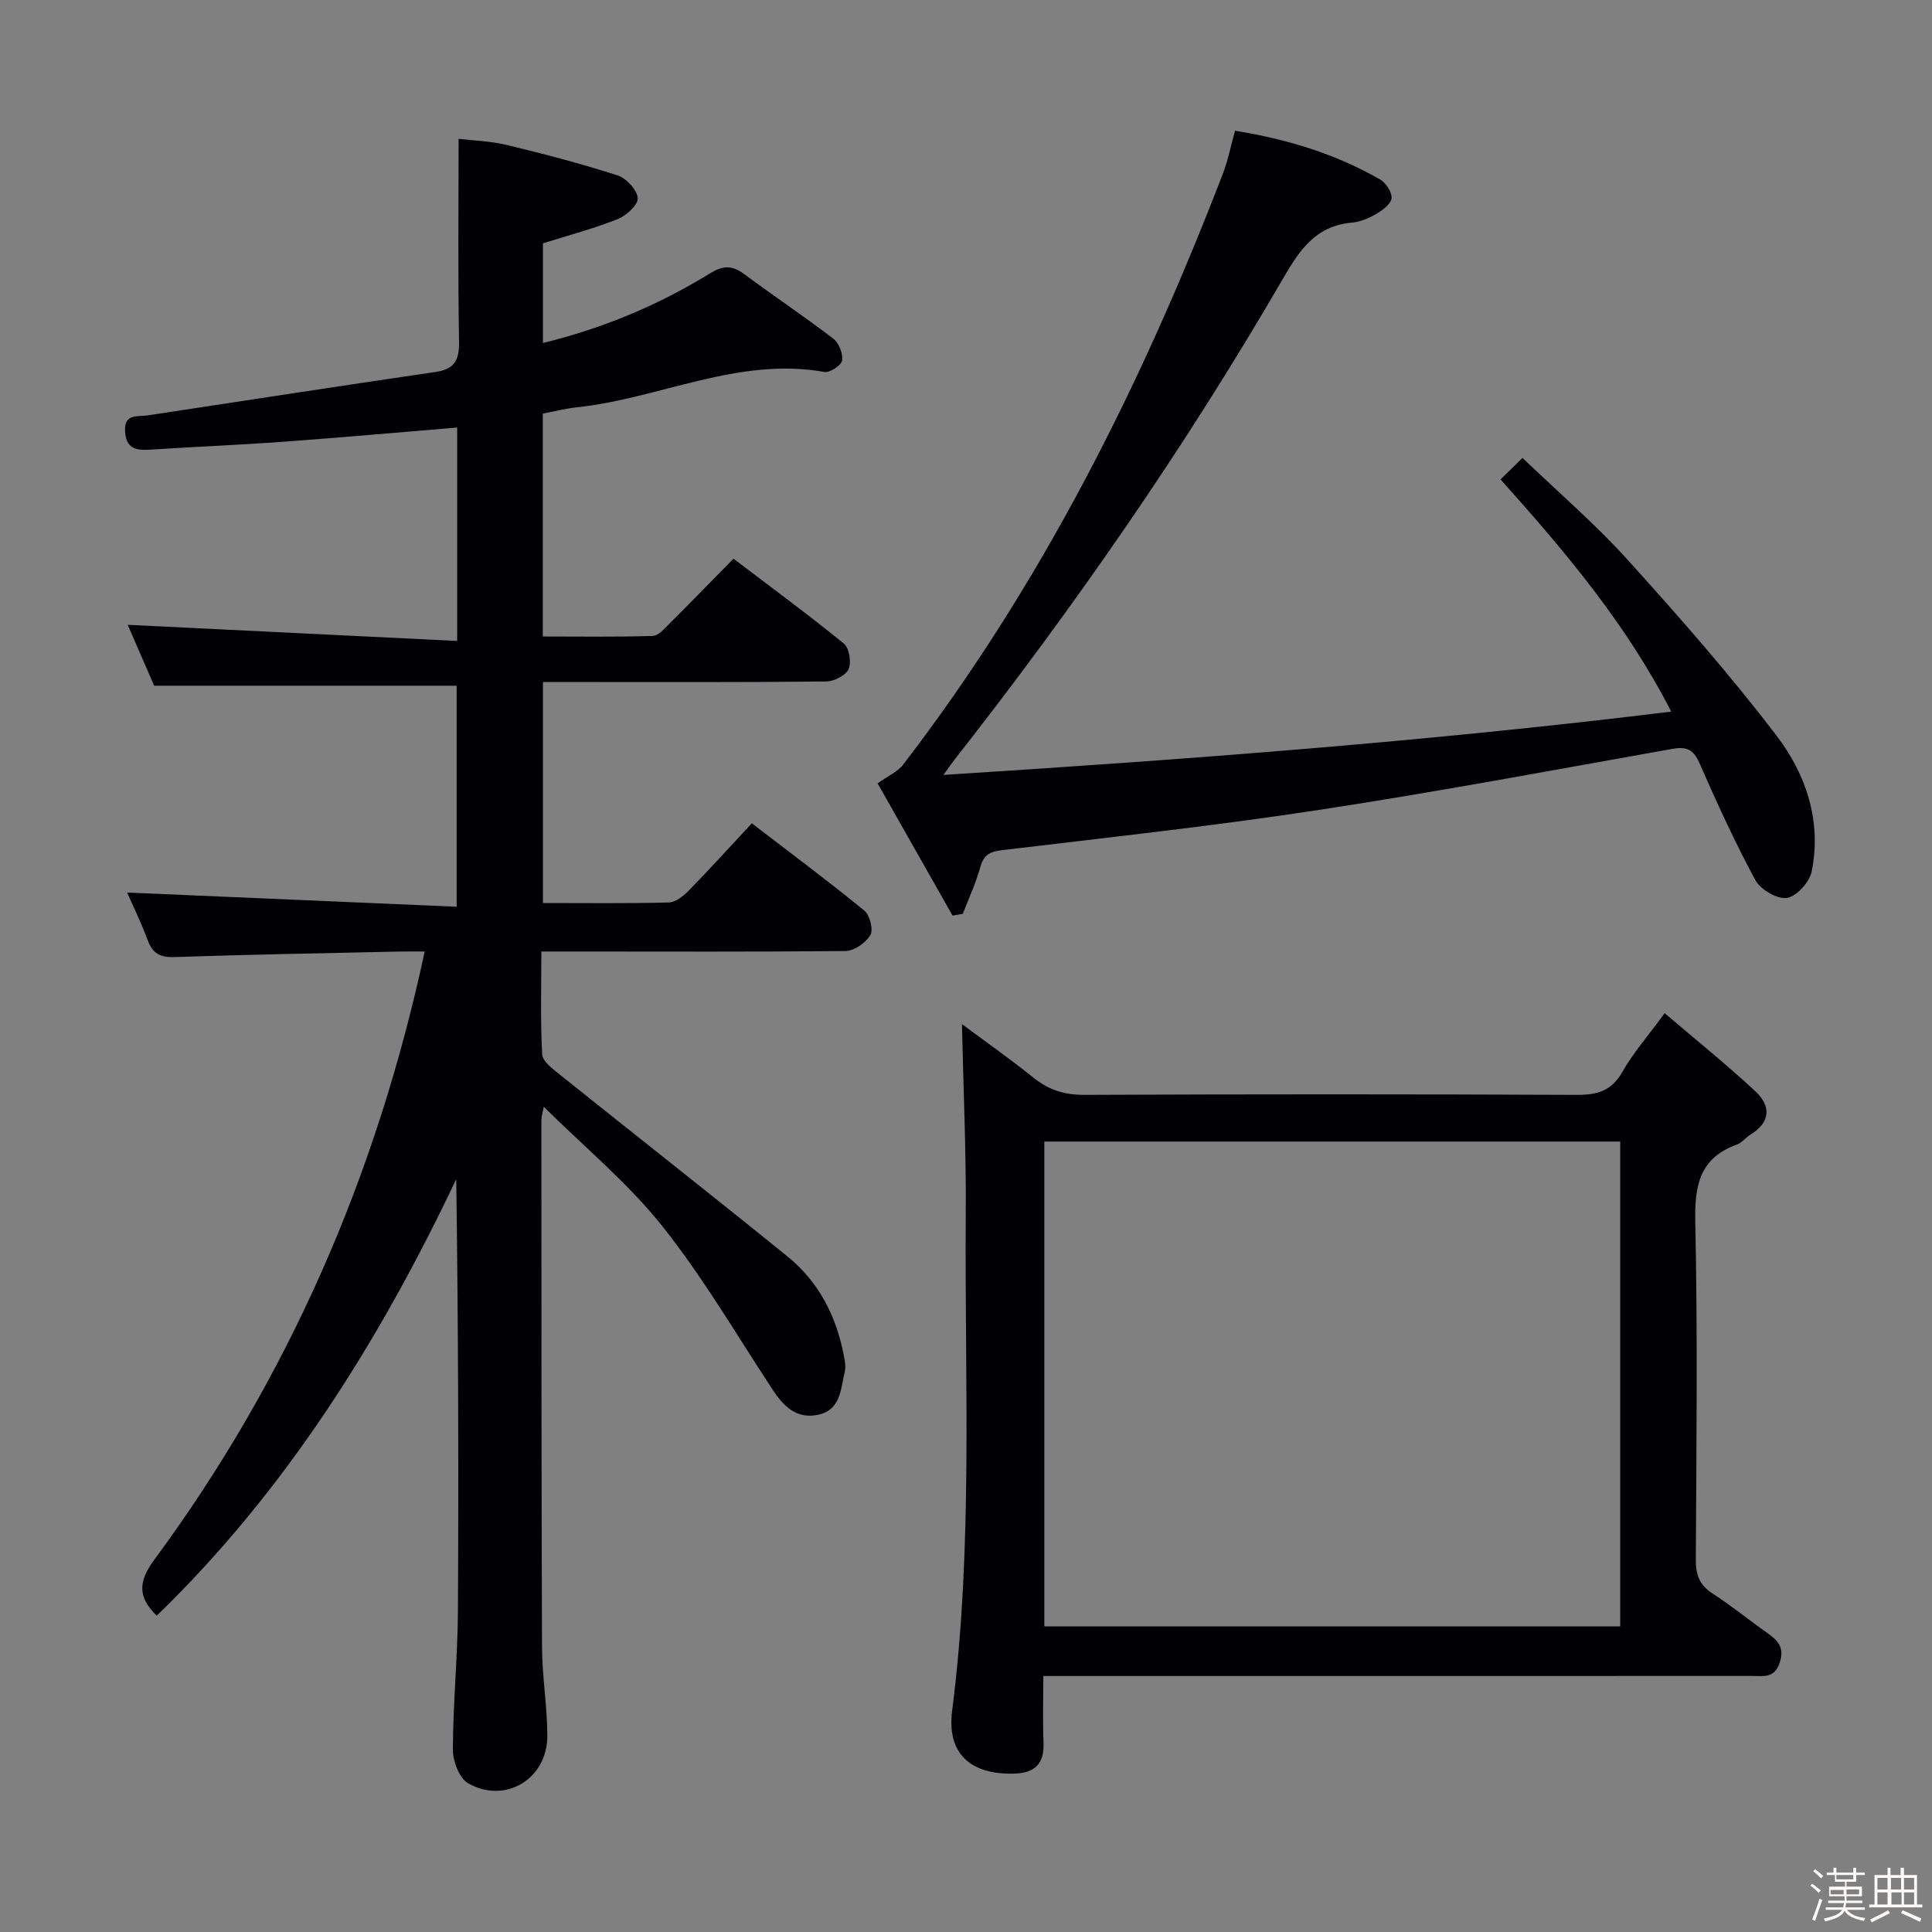 <svg enable-background="new 0 0 400 400" viewBox="0 0 400 400" xmlns="http://www.w3.org/2000/svg"><rect x="0" y="0" width="400" height="400" fill="#808080" stroke="none"/><path d="m374.8 390.4.4-.4c.7.5 1.3 1 1.8 1.4l-.5.5c-.5-.6-1.1-1.1-1.7-1.5zm1 7.3-.6-.3c.5-1.4 1.1-2.8 1.5-4.3.2.1.4.2.6.3-.5 1.3-1 2.8-1.5 4.3zm-.4-10.3.4-.4c.4.3 1 .8 1.7 1.4l-.5.5c-.4-.5-1-1-1.6-1.5zm2.5.3h1.7v-1h.6v1h3.5v-1h.6v1h1.8v.5h-1.8v1.4h-2v1h3.2v2h-3.2v.9h3.3v.5h-3.4c0 .3-.1.6-.1.9h4v.5h-3.7c.7.9 1.9 1.5 3.8 1.7-.1.2-.2.4-.3.6-2.1-.4-3.5-1.1-4-2.1-.4 1-1.8 1.7-4 2.2-.1-.2-.2-.4-.3-.6 2.1-.4 3.4-1 3.8-1.8h-3.4v-.5h3.6c.1-.3.1-.6.2-.9h-3.3v-.5h3.4c0-.3 0-.6 0-.9h-3.2v-2h3.3v-1h-2.1v-1.4h-1.7v-.5zm1.1 3.5v1h2.7c0-.3 0-.4 0-.4 0-.1 0-.2 0-.2 0-.1 0-.2 0-.3h-2.7zm1.2-3v.9h3.5v-.9zm4.7 3h-2.6v.6.4h2.6z" fill="#fcfbfa"/><path d="m393.6 386.7h.6v1.5h2.7v6.1h1.1v.6h-11v-.6h1.1v-6.1h2.7v-1.5h.6v1.5h2.1v-1.5zm-2.7 8.8.4.6c-1.2.6-2.5 1.3-3.8 1.9-.1-.2-.2-.4-.3-.6 1.2-.6 2.5-1.2 3.7-1.9zm-2.2-6.7v2.4h2.1v-2.4zm0 3v2.5h2.1v-2.5zm2.8-3v2.4h2.1v-2.4zm.1 3v2.5h2.1v-2.5h-2.2zm5.9 6.1c-1.4-.7-2.7-1.3-3.9-1.8l.3-.6c1.5.6 2.7 1.2 3.9 1.7zm-1.2-9.1h-2.1v2.4h2.1zm-2.1 3v2.5h2.1v-2.5z" fill="#fcfbfa"/><g fill="#010104"><path d="m32.44 334.52c-3.9-3.84-3.88-7-.49-11.6 27.72-37.59 46-79.46 55.98-125.92-1.99 0-3.7-.03-5.42.01-15.48.35-30.95.61-46.42 1.14-2.99.1-4.51-.78-5.53-3.54-1.37-3.7-3.13-7.27-4.24-9.82 22.43.97 45.1 1.94 68.22 2.94 0-15.96 0-30.86 0-45.76-20.62 0-41.32 0-62.62 0-1.74-4-3.82-8.78-5.48-12.61 22.58 1.11 45.21 2.21 68.21 3.34 0-15.64 0-29.87 0-44.18-12.05.99-23.9 2.06-35.77 2.92-9.28.68-18.59 1.06-27.88 1.66-2.83.18-4.87-.23-5.1-3.7-.26-3.85 2.55-3.07 4.69-3.4 19.85-3.01 39.68-6.08 59.55-8.98 3.95-.58 4.96-2.42 4.9-6.26-.24-13.78-.09-27.56-.09-42.01 2.86.34 6.47.43 9.91 1.25 7.72 1.86 15.42 3.87 22.97 6.3 1.82.59 4.04 2.96 4.21 4.69.13 1.36-2.36 3.66-4.15 4.37-4.89 1.96-10.02 3.3-15.48 5.02v20.64c12.31-3.03 23.77-7.76 34.43-14.33 2.64-1.63 4.57-1.92 7.11-.03 6.14 4.56 12.51 8.81 18.58 13.46 1.16.89 2.03 3.1 1.82 4.52-.15.99-2.53 2.56-3.64 2.37-17.93-3.19-34.12 5.5-51.3 7.32-2.28.24-4.53.83-7.03 1.3v46.15c7.57 0 15.17.12 22.75-.12 1.2-.04 2.46-1.54 3.5-2.57 4.35-4.33 8.63-8.74 13.23-13.42 7.89 6 15.51 11.6 22.83 17.56 1.13.92 1.63 3.89 1.01 5.29-.58 1.32-3.01 2.55-4.64 2.57-16.33.19-32.66.11-48.99.12-3.13 0-6.25 0-9.66 0v45.75c8.82 0 17.44.11 26.05-.11 1.39-.04 2.99-1.29 4.08-2.4 4.4-4.51 8.64-9.18 13.12-13.99 8.38 6.43 15.97 12.08 23.29 18.07 1.14.93 1.91 3.96 1.25 5.07-.95 1.6-3.35 3.28-5.16 3.3-18.71.19-37.37.1-56.04.1-2.13 0-4.25 0-6.92 0 0 7.39-.21 14.35.17 21.28.08 1.47 2.17 3.02 3.62 4.18 15.7 12.58 31.52 24.99 47.15 37.66 6.42 5.2 10.09 12.25 11.65 20.36.22 1.13.5 2.38.24 3.45-.86 3.62-.82 8.06-5.65 9.01-4.41.87-7.07-1.83-9.32-5.26-7.49-11.38-14.39-23.25-22.85-33.86-7.09-8.9-16.06-16.3-24.51-24.68-.2 1.1-.49 1.98-.49 2.87.01 36.33-.01 72.65.13 108.98.02 6.13 1.09 12.26 1.1 18.4.02 8.9-8.7 14.21-16.41 9.81-1.83-1.05-3.16-4.6-3.15-6.99.04-9.64 1-19.27 1.05-28.91.16-29.65.06-59.29-.35-89.17-15.89 33.47-35.26 64.47-62.02 90.39z"/><path d="m344.65 209.77c6.56 5.6 12.87 10.67 18.78 16.17 3.22 3 3.22 6.38-1.01 8.96-.99.6-1.76 1.69-2.8 2.06-7.77 2.79-8.79 8.51-8.63 16.05.5 23.31.24 46.63.11 69.95-.02 3.17.81 5.25 3.51 6.99 3.9 2.52 7.52 5.48 11.33 8.17 2.21 1.56 3.57 3.03 2.51 6.17-1.08 3.22-3.34 2.7-5.59 2.7-46.8.01-93.6.01-140.4.01-1.97 0-3.93 0-6.45 0 0 4.83-.14 9.28.04 13.72.18 4.42-1.71 6.37-6.13 6.49-8.97.23-13.93-4.13-12.79-13.02 4.37-34.15 2.56-68.44 2.82-102.68.1-13.08-.5-26.16-.79-39.48 4.65 3.46 9.88 7.14 14.87 11.14 3.15 2.52 6.41 3.53 10.5 3.51 33.98-.15 67.95-.15 101.93 0 4.23.02 7.18-.81 9.41-4.72 2.19-3.87 5.19-7.29 8.78-12.19zm-128.43 126.95h119.23c0-33.62 0-66.96 0-100.37-39.92 0-79.46 0-119.23 0z"/><path d="m197.22 189.57c-5.2-9.17-10.4-18.35-15.52-27.38 2.1-1.51 4.12-2.37 5.28-3.88 28.62-37.23 49.42-78.71 66.2-122.34 1.06-2.75 1.63-5.7 2.52-8.9 10.6 1.7 20.68 4.73 29.97 10.05 1.23.7 2.51 2.61 2.44 3.88-.06 1.15-1.79 2.47-3.07 3.23-1.54.91-3.36 1.7-5.12 1.86-7.52.67-10.82 5.6-14.35 11.69-20.22 34.86-43.16 67.9-68.03 99.61-.49.62-.93 1.28-2.21 3.05 50.84-3.23 100.53-6.95 150.68-13.11-9.29-18.13-21.88-33.05-35.34-48.07 1.33-1.31 2.58-2.53 4.55-4.45 7.51 7.21 15.08 13.7 21.72 21.04 10.7 11.84 21.27 23.86 30.93 36.54 6.08 7.98 9.32 17.68 7.22 28.04-.44 2.2-3.14 5.18-5.14 5.48-2.02.3-5.47-1.75-6.54-3.72-4.26-7.87-7.97-16.05-11.58-24.25-1.26-2.86-2.72-3.41-5.69-2.88-24.48 4.37-48.93 8.95-73.5 12.69-21.65 3.3-43.44 5.66-65.2 8.27-2.53.3-3.79.98-4.49 3.53-.9 3.3-2.38 6.44-3.61 9.64-.7.12-1.41.25-2.12.38z"/></g></svg>